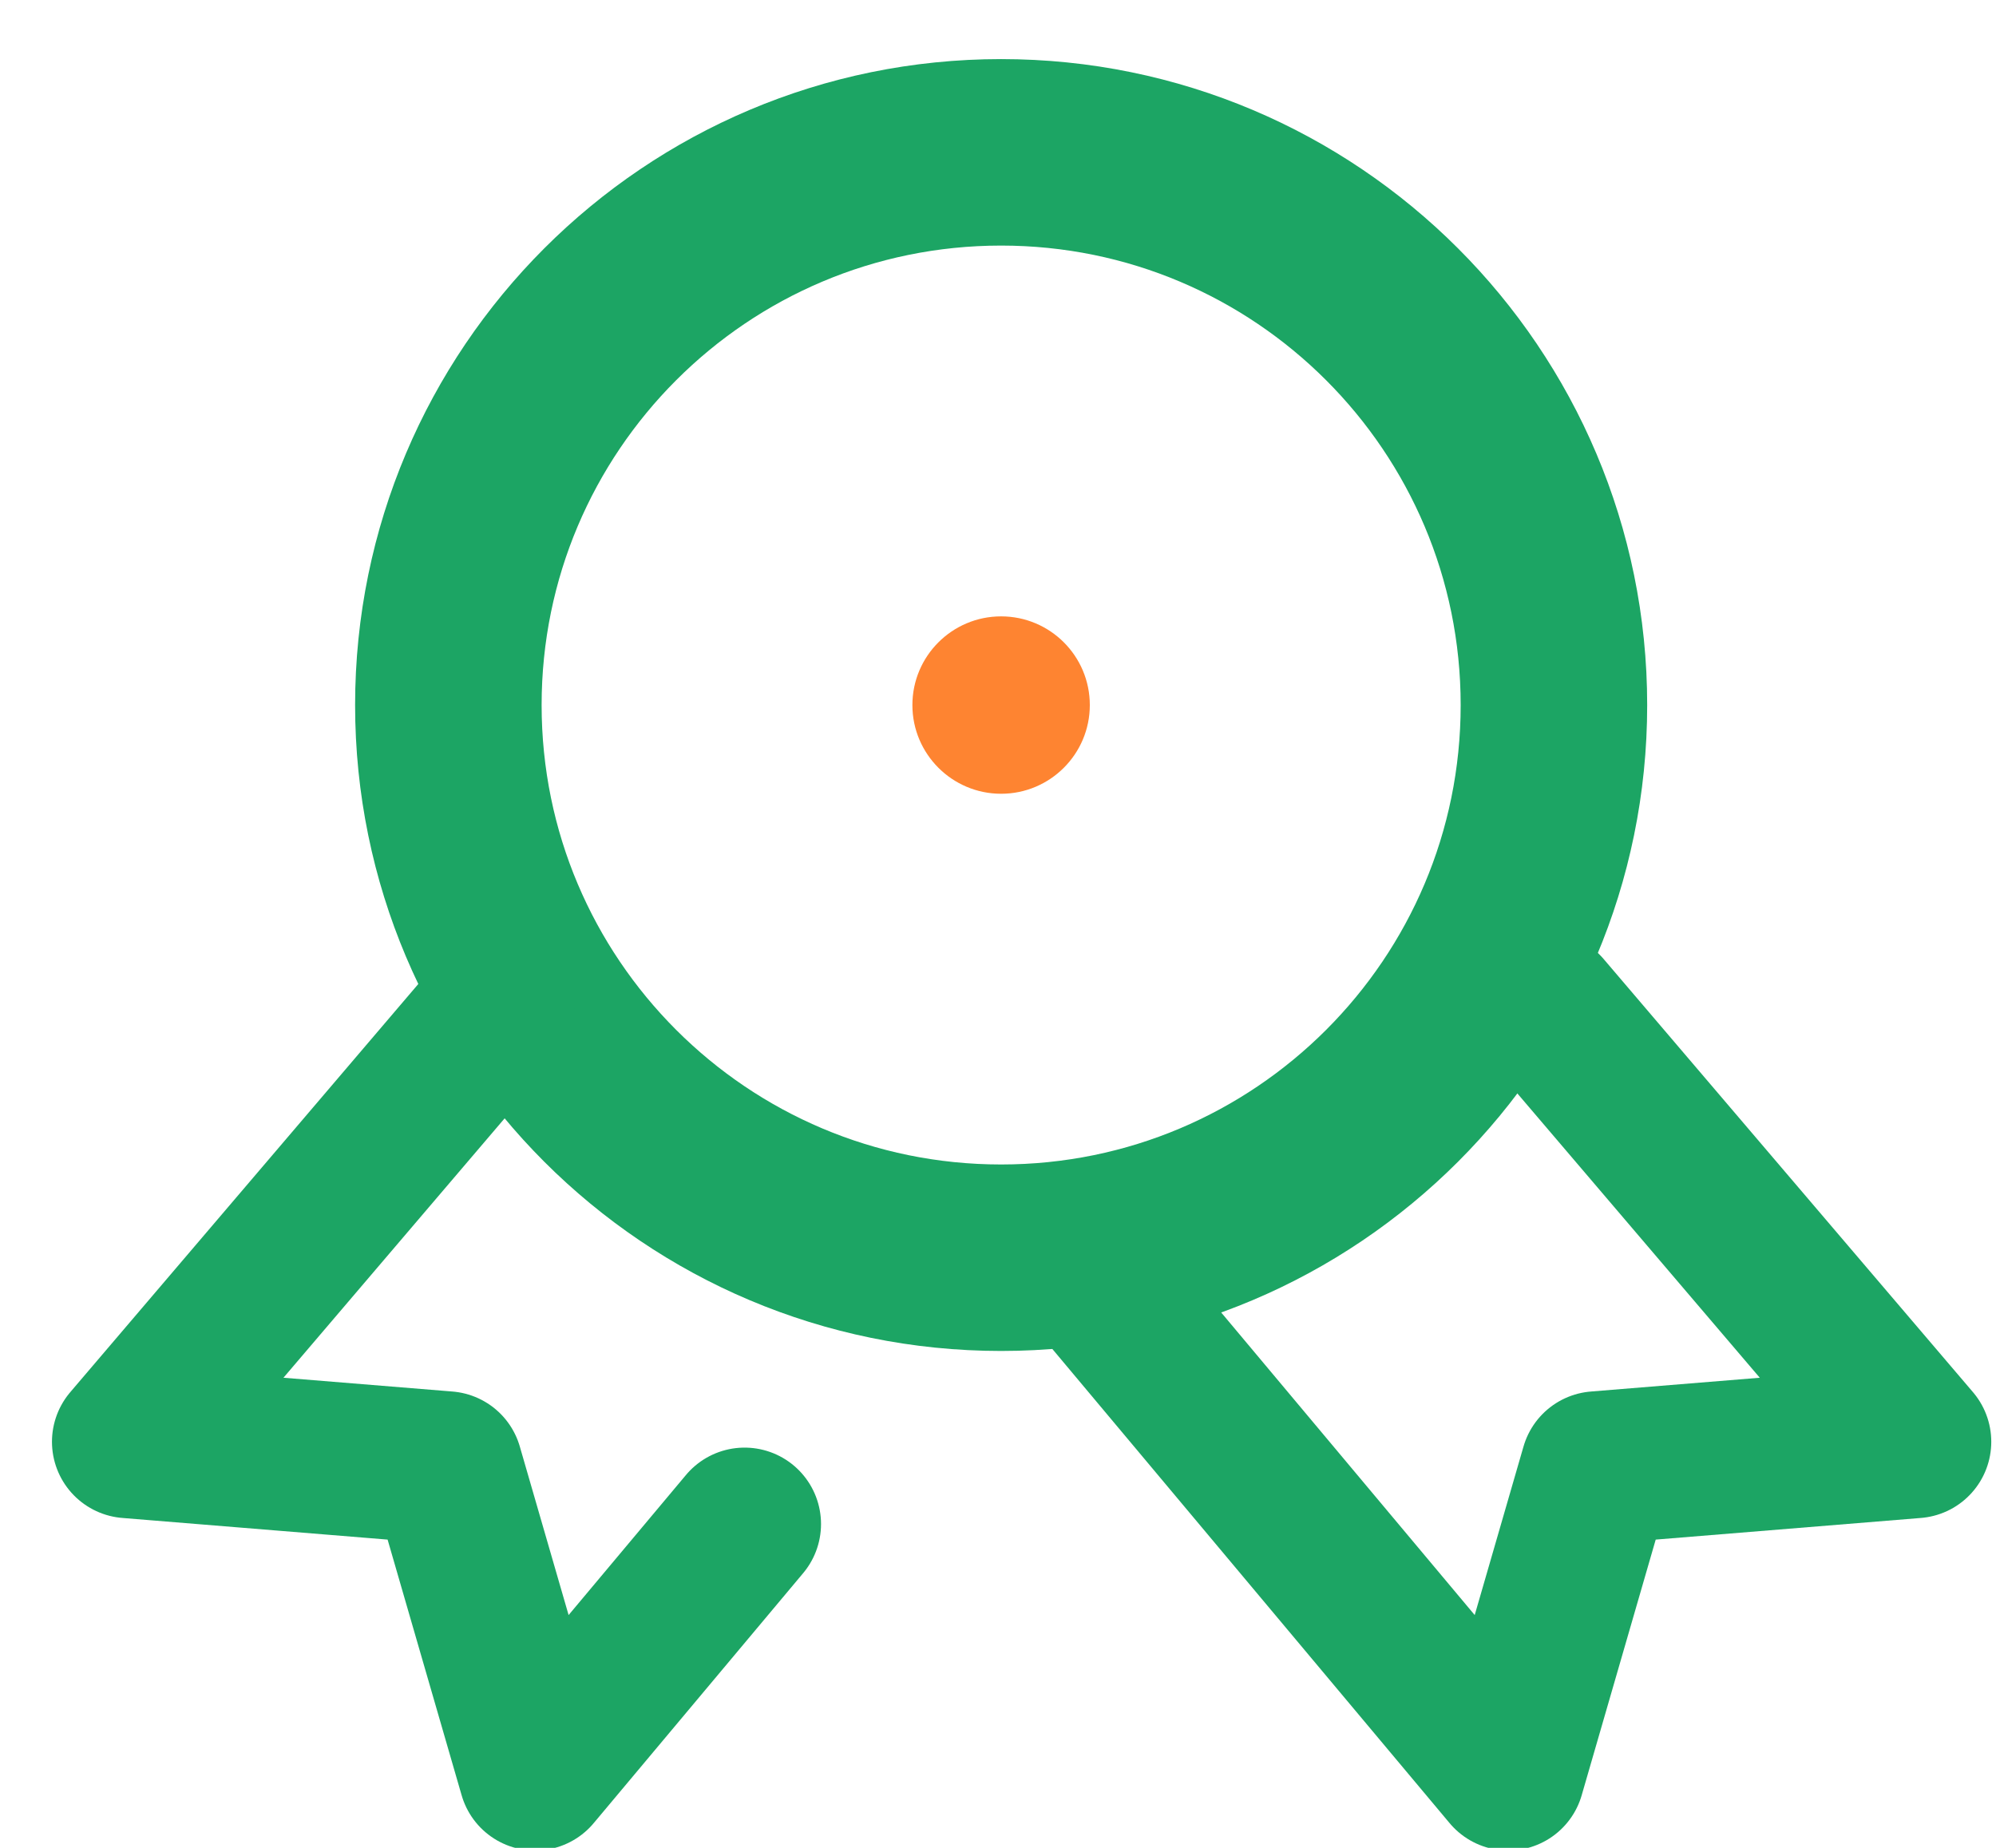 <?xml version="1.0" encoding="UTF-8"?>
<svg width="27px" height="25px" viewBox="0 0 27 25" version="1.1" xmlns="http://www.w3.org/2000/svg" xmlns:xlink="http://www.w3.org/1999/xlink">
    <!-- Generator: Sketch 61 (89581) - https://sketch.com -->
    <title>编组 12</title>
    <desc>Created with Sketch.</desc>
    <g id="规范" stroke="none" stroke-width="1" fill="none" fill-rule="evenodd">
        <g id="画板" transform="translate(-91, -2543)">
            <g id="编组-12" transform="translate(92.737, 2545.061)">
                <path d="M19.283,7.478 C19.283,11.608 15.935,14.955 11.805,14.955 C7.676,14.955 4.328,11.608 4.328,7.478 C4.328,3.348 7.676,-1.91846539e-13 11.805,-1.91846539e-13 C15.935,-1.91846539e-13 19.283,3.348 19.283,7.478 Z" id="Stroke-33" stroke="#1CA564" stroke-width="2.523"></path>
                <polyline id="Stroke-35" stroke="#1CA564" stroke-width="2.068" stroke-linecap="round" stroke-linejoin="round" points="19.169 11.585 24.165 17.445 19.865 17.796 18.665 21.941 13.23 15.453"></polyline>
                <polyline id="Stroke-37" stroke="#1CA564" stroke-width="2.068" stroke-linecap="round" stroke-linejoin="round" points="4.996 11.585 -2.39808173e-14 17.445 4.301 17.796 5.501 21.941 8.335 18.558"></polyline>
                <path d="M13.005,7.478 C13.005,8.14 12.468,8.678 11.805,8.678 C11.143,8.678 10.605,8.14 10.605,7.478 C10.605,6.815 11.143,6.278 11.805,6.278 C12.468,6.278 13.005,6.815 13.005,7.478" id="Fill-39" fill="#FE8431"></path>
            </g>
        </g>
    </g>
</svg>